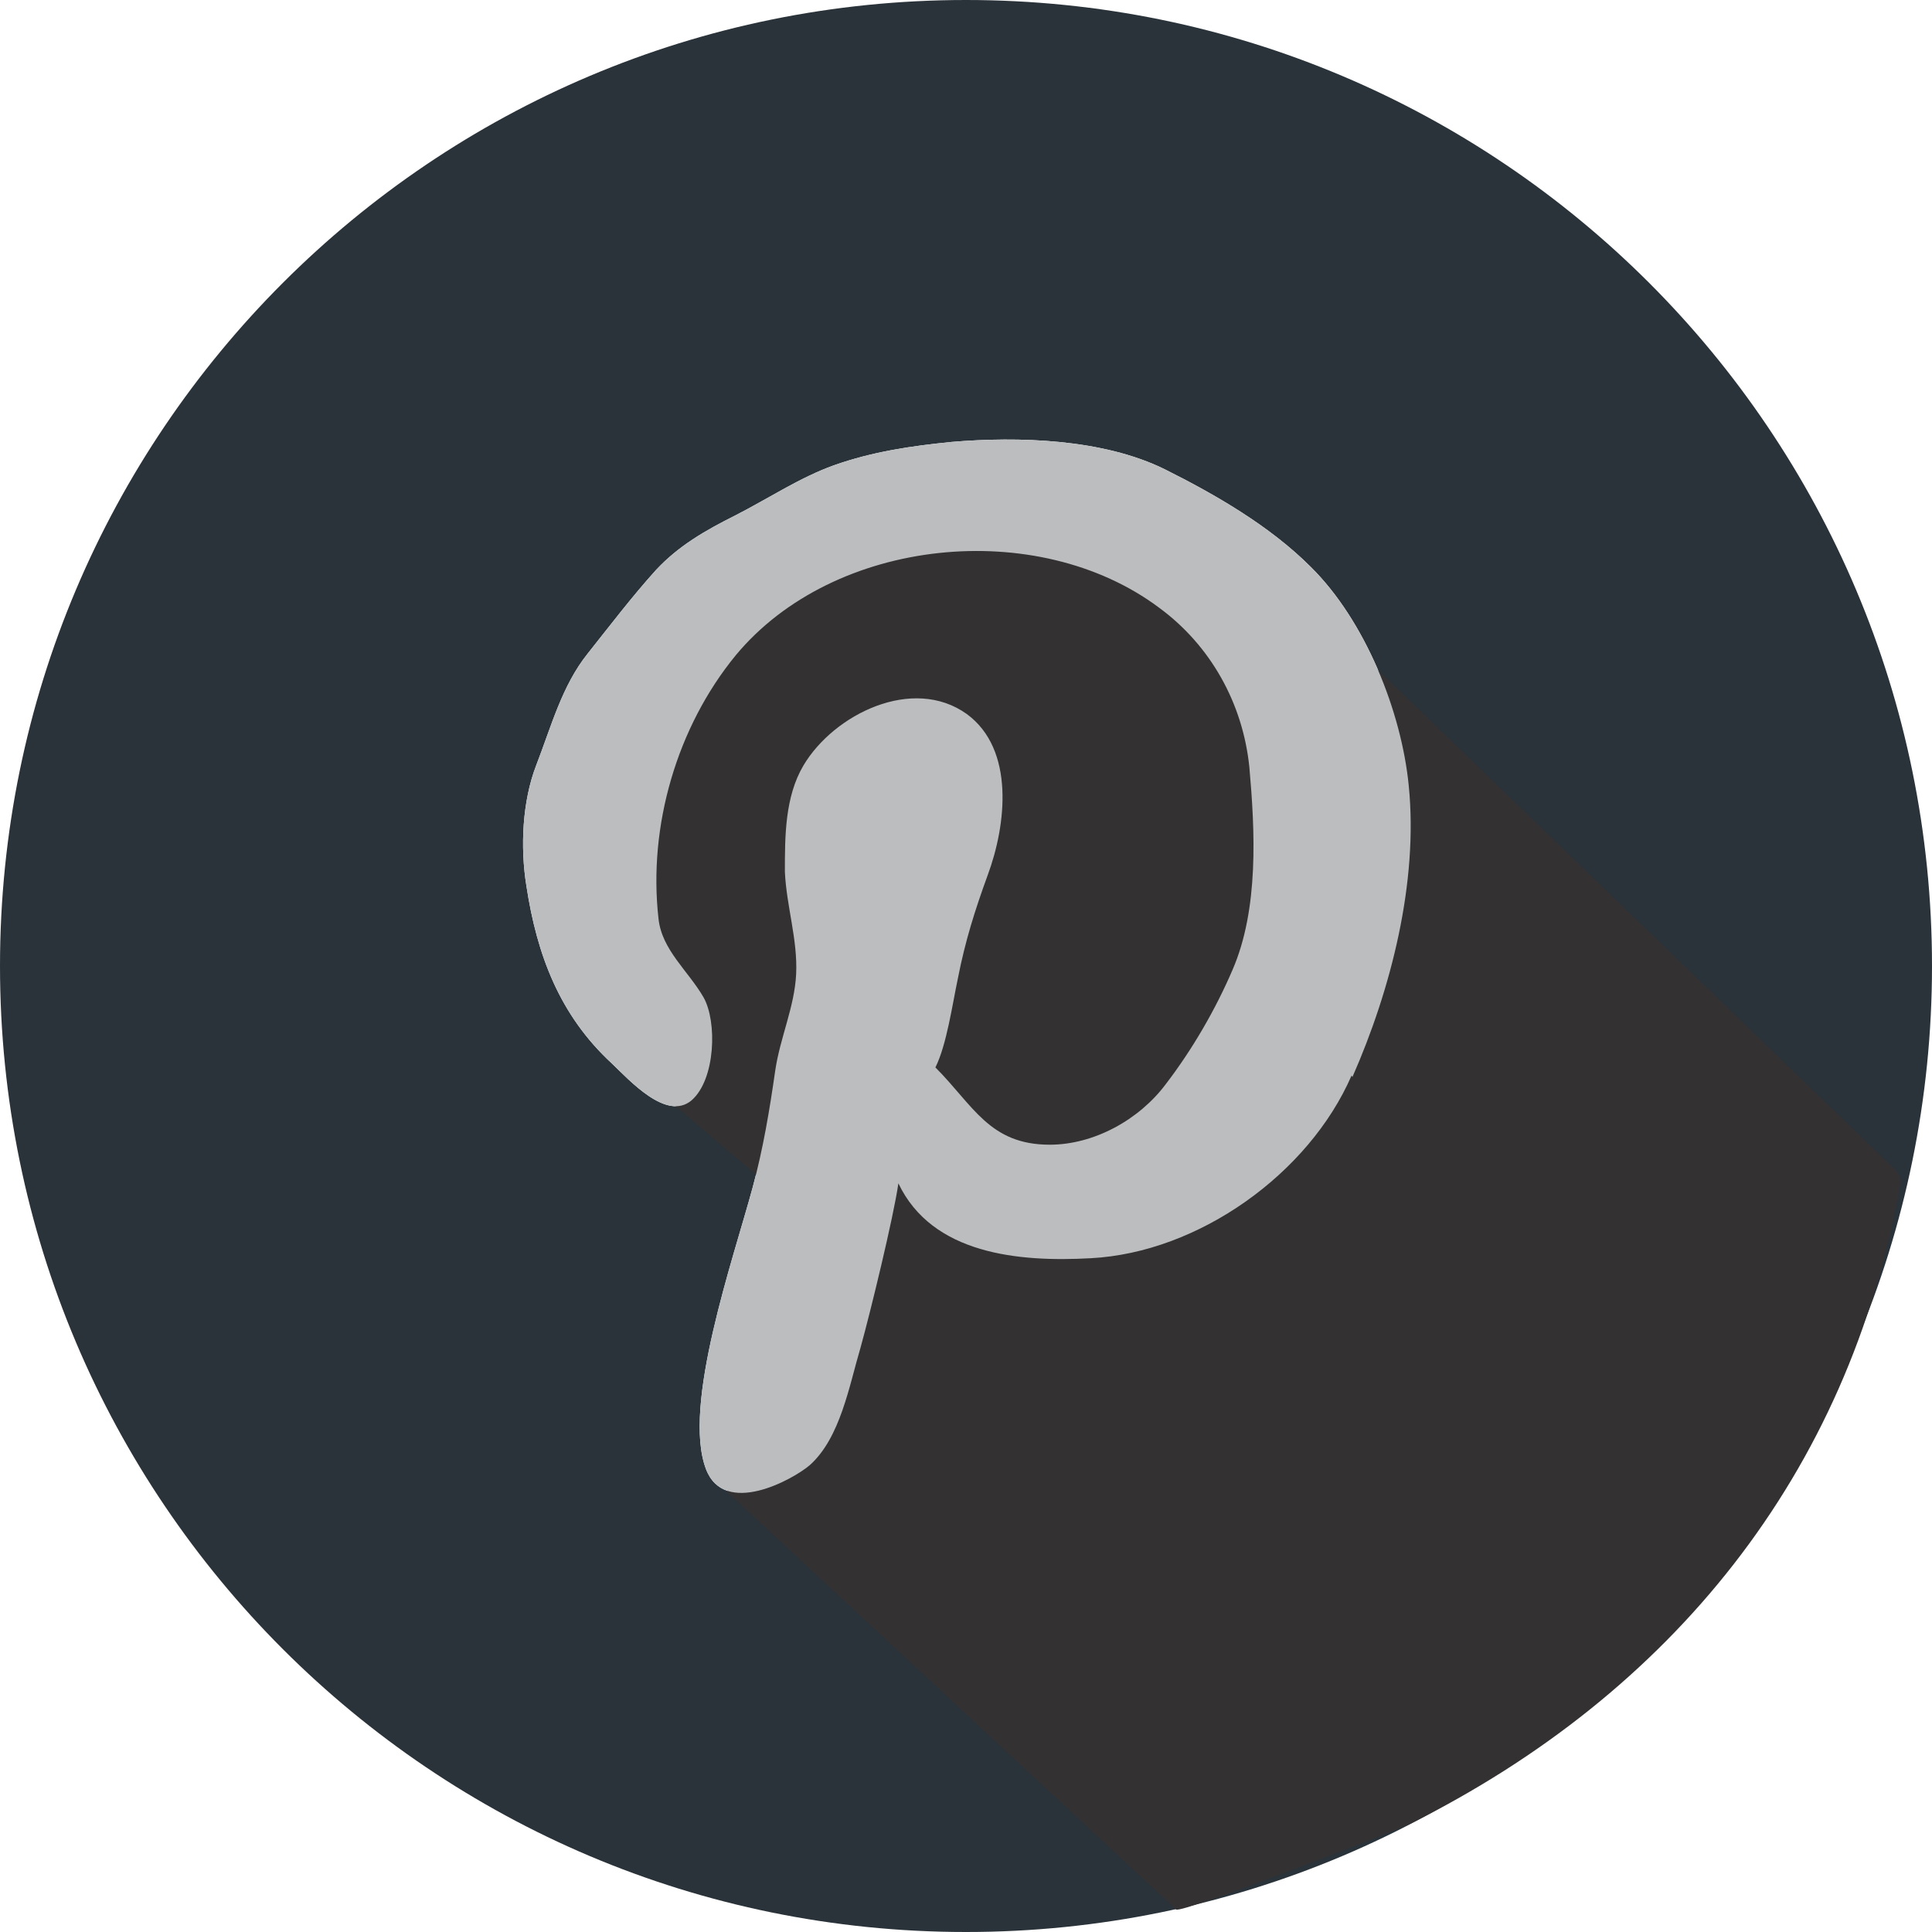 <?xml version="1.0" encoding="UTF-8"?>
<svg id="Layer_1" data-name="Layer 1" xmlns="http://www.w3.org/2000/svg" viewBox="0 0 24 24">
  <defs>
    <style>
      .cls-1 {
        fill: #2a333a;
      }

      .cls-2 {
        fill: #333132;
      }

      .cls-3 {
        fill: #bbbdbf;
      }
    </style>
  </defs>
  <path class="cls-1" d="M12,0C5.37,0,0,5.37,0,12s5.37,12,12,12,12-5.37,12-12S18.63,0,12,0ZM16.79,13.36c-.53,1.22-1.9,2.2-3.24,2.27-.9.05-1.97-.05-2.39-.93-.06.42-.35,1.61-.47,2.04-.14.47-.25,1.12-.63,1.46-.21.18-1.06.65-1.29.05-.3-.79.34-2.61.58-3.5.13-.48.21-.96.28-1.45.06-.41.24-.79.26-1.2.02-.43-.12-.84-.14-1.27,0-.44,0-.93.23-1.32.38-.64,1.36-1.12,2.03-.64.6.44.49,1.38.26,2-.16.44-.28.82-.37,1.28-.07.33-.14.83-.28,1.11.47.47.67.96,1.42.96.55,0,1.11-.31,1.44-.75.33-.43.62-.93.83-1.42.33-.76.28-1.73.21-2.52-.08-.79-.48-1.51-1.12-1.98-1.51-1.13-4.04-.88-5.26.59-.73.89-1.09,2.12-.96,3.27.04.39.37.65.56.98.17.3.15,1.02-.15,1.28-.31.26-.77-.25-.99-.46-.65-.6-.93-1.35-1.06-2.2-.08-.49-.05-1.06.12-1.5.19-.49.32-.99.64-1.39.27-.34.56-.72.85-1.04.28-.3.61-.49.99-.68.41-.21.8-.47,1.22-.62.48-.17.96-.24,1.46-.29.83-.07,1.88-.04,2.65.34.62.31,1.3.7,1.81,1.21.68.67,1.13,1.8,1.22,2.72.12,1.2-.22,2.53-.7,3.62Z"/>
  <path id="shadow" class="cls-2" d="M9.04,18.52s-.04-.25,0-.41l.6-1.98-.04-1.36-1.36-1.16-.49-3.72c.05-.16,1.41-2.9,1.52-2.77l2.28-.92c.39.45,1.21.29,1.73,0l3.41,2.84c.53-.29-.36-1.5.06-1.07l6.79,6.56c.05.05.08.13.06.2-.63,3.58-2.84,6.31-6.09,7.93-.08.04-2.84,1.12-2.9,1.06l-5.58-5.19Z"/>
  <path class="cls-3" d="M16.79,13.36c-.53,1.22-1.9,2.2-3.24,2.27-.9.05-1.97-.05-2.39-.93-.06.42-.35,1.61-.47,2.04-.14.47-.25,1.12-.63,1.46-.21.18-1.06.65-1.29.05-.3-.79.34-2.61.58-3.5.13-.48.21-.96.28-1.45.06-.41.24-.79.26-1.2.02-.43-.12-.84-.14-1.27,0-.44,0-.93.23-1.32.38-.64,1.36-1.12,2.03-.64.6.44.49,1.38.26,2-.16.44-.28.82-.37,1.28-.07.33-.14.83-.28,1.11.47.47.67.96,1.42.96.55,0,1.11-.31,1.44-.75.33-.43.62-.93.83-1.42.33-.76.28-1.73.21-2.52-.08-.79-.48-1.51-1.12-1.98-1.51-1.13-4.04-.88-5.26.59-.73.89-1.09,2.12-.96,3.27.04.39.37.65.56.98.17.3.15,1.02-.15,1.28-.31.26-.77-.25-.99-.46-.65-.6-.93-1.35-1.06-2.2-.08-.49-.05-1.06.12-1.5.19-.49.32-.99.64-1.39.27-.34.56-.72.85-1.04.28-.3.61-.49.99-.68.41-.21.8-.47,1.22-.62.48-.17.96-.24,1.46-.29.83-.07,1.88-.04,2.65.34.62.31,1.3.7,1.81,1.21.68.67,1.13,1.8,1.22,2.72.12,1.2-.22,2.53-.7,3.62Z"/>
</svg>